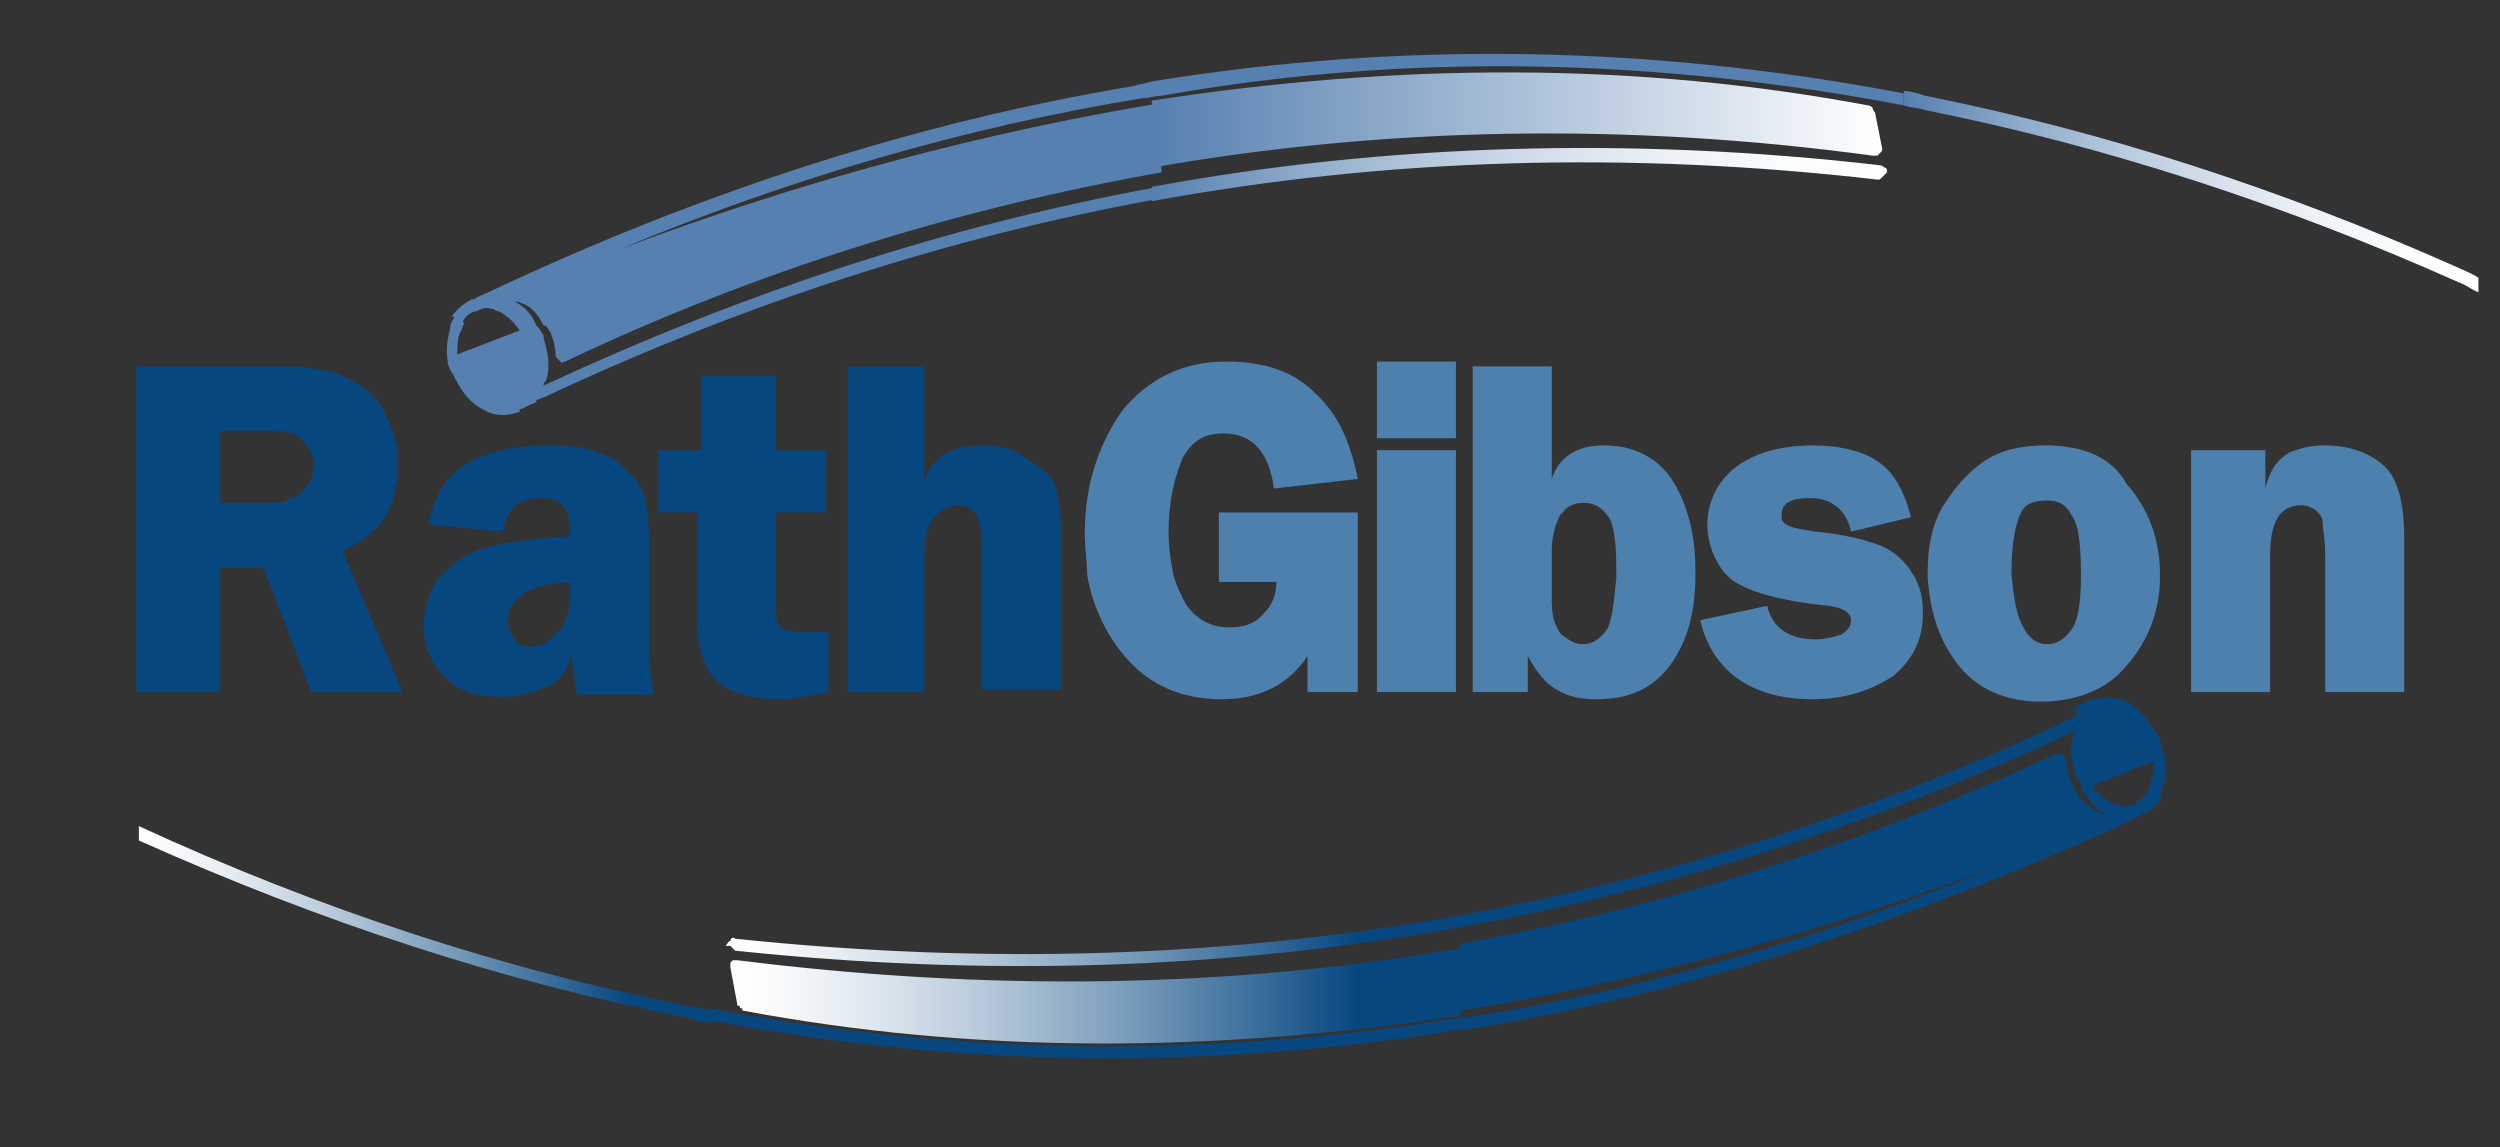 <?xml version="1.0" encoding="utf-8"?>
<!-- Generator: Adobe Illustrator 28.0.0, SVG Export Plug-In . SVG Version: 6.00 Build 0)  -->
<svg version="1.1" id="Capa_1" xmlns="http://www.w3.org/2000/svg" xmlns:xlink="http://www.w3.org/1999/xlink" x="0px" y="0px"
	 viewBox="0 0 104.4 47.9" style="enable-background:new 0 0 104.4 47.9;" xml:space="preserve">
<rect x="0" y="0" width="104.4" height="47.9" fill="#333333" stroke="none"/>
<style type="text/css">
	.st0{fill:url(#SVGID_1_);}
	.st1{fill:url(#SVGID_00000080893801192374640020000012797969340088285614_);}
	.st2{fill:url(#SVGID_00000178190612364083853380000012518263639626315669_);}
	.st3{fill:#5580B0;}
	.st4{fill:#4E80AD;}
	.st5{fill:#074780;}
	.st6{fill:#8082A5;}
	.st7{fill:url(#SVGID_00000156562904206804708090000017744332801970840749_);}
	.st8{fill:url(#SVGID_00000062883700601920363830000012117264106307641020_);}
	.st9{fill:url(#SVGID_00000054976721144996021990000008411742879644317370_);}
</style>
<g>
	<linearGradient id="SVGID_1_" gradientUnits="userSpaceOnUse" x1="79.489" y1="8.006" x2="103.531" y2="8.006">
		<stop  offset="0" style="stop-color:#5580B0"/>
		<stop  offset="2.316689e-02" style="stop-color:#5C85B3"/>
		<stop  offset="0.2" style="stop-color:#8DAACA"/>
		<stop  offset="0.374" style="stop-color:#B6C9DD"/>
		<stop  offset="0.545" style="stop-color:#D6E0EC"/>
		<stop  offset="0.708" style="stop-color:#EDF1F6"/>
		<stop  offset="0.863" style="stop-color:#FAFCFD"/>
		<stop  offset="1" style="stop-color:#FFFFFF"/>
	</linearGradient>
	<path class="st0" d="M79.5,4.4c0.3,0.1,0.6,0.1,0.9,0.2c7.5,1.5,14.9,3.9,22.3,7.2c0.3,0.1,0.5,0.3,0.8,0.4v-0.6
		c-0.3-0.2-0.6-0.3-0.8-0.4c-7.4-3.3-14.8-5.7-22.3-7.2c-0.3-0.1-0.6-0.2-0.9-0.2V4.4"/>
	
		<linearGradient id="SVGID_00000137133372810764505430000010127575579497202587_" gradientUnits="userSpaceOnUse" x1="48.127" y1="5.056" x2="78.555" y2="5.056">
		<stop  offset="0" style="stop-color:#5580B0"/>
		<stop  offset="1" style="stop-color:#FFFFFF"/>
	</linearGradient>
	<path style="fill:url(#SVGID_00000137133372810764505430000010127575579497202587_);" d="M78.3,4.7c-0.1-0.1-0.1-0.2-0.1-0.2
		c0,0-0.1-0.1-0.2-0.1c-9.6-1.8-19.5-1.8-29.9-0.2v2.8c9.7-1.7,19.8-1.9,30.1-0.5c0.1,0,0.1,0,0.2,0c0.1-0.1,0.1-0.1,0.1-0.1
		c0.1-0.1,0.1-0.1,0.1-0.2L78.3,4.7"/>
	
		<linearGradient id="SVGID_00000170971324600182531070000002503743169792500918_" gradientUnits="userSpaceOnUse" x1="48.127" y1="7.286" x2="78.763" y2="7.286">
		<stop  offset="0" style="stop-color:#5580B0"/>
		<stop  offset="2.316689e-02" style="stop-color:#5C85B3"/>
		<stop  offset="0.2" style="stop-color:#8DAACA"/>
		<stop  offset="0.374" style="stop-color:#B6C9DD"/>
		<stop  offset="0.545" style="stop-color:#D6E0EC"/>
		<stop  offset="0.708" style="stop-color:#EDF1F6"/>
		<stop  offset="0.863" style="stop-color:#FAFCFD"/>
		<stop  offset="1" style="stop-color:#FFFFFF"/>
	</linearGradient>
	<path style="fill:url(#SVGID_00000170971324600182531070000002503743169792500918_);" d="M78.8,7.2c0-0.1,0-0.2-0.1-0.2
		c-0.1-0.1-0.2-0.1-0.2-0.1C68.1,5.7,57.9,6,48.1,7.8v0.6c9.8-1.8,19.9-2.1,30.3-0.9c0.1,0,0.1,0,0.2-0.1
		C78.7,7.3,78.7,7.3,78.8,7.2"/>
	<path class="st3" d="M79.5,4.4V3.9C69,1.9,58.6,1.7,48.1,3.4c-0.3,0.1-0.5,0.1-0.8,0.2c-9,1.5-18,4.4-26.9,8.6
		c-0.2,0.1-0.5,0.2-0.6,0.3c-0.1,0-0.1,0-0.1,0c-0.4,0.2-0.7,0.5-0.9,0.8l0.1-0.1l0.4,0.3c0.1-0.3,0.4-0.5,0.6-0.5l0,0
		c0.2-0.1,0.4-0.2,0.6-0.1c0,0,0.1,0,0.1,0c0.1,0.1,0.3,0.1,0.4,0.2c0.3,0.2,0.5,0.4,0.7,0.7l-2.6,1c0-0.3,0-0.6,0.1-0.9
		c0.1-0.1,0.1-0.3,0.2-0.4l-0.4-0.3c-0.1,0.2-0.2,0.3-0.2,0.5c-0.1,0.4-0.2,0.9-0.1,1.4c0,0,0,0.1,0,0.1l0,0
		c0.1,0.2,0.1,0.3,0.2,0.4c0.3,0.6,0.6,1.1,1.1,1.4c0.6,0.4,1.1,0.4,1.7,0.2c0-0.1,0-0.1,0-0.1c0.3-0.1,0.4-0.2,0.7-0.3
		c0-0.1,0-0.1,0-0.1c0.1,0,0.2-0.1,0.3-0.1l0,0c8.3-3.9,16.9-6.7,25.7-8.3V7.8c-8.8,1.6-17.3,4.4-25.7,8.3c0-0.1,0-0.1,0.1-0.2
		c0.1-0.3,0.1-0.5,0.1-0.7c0-0.4-0.1-0.7-0.2-1.1V14c-0.1-0.1-0.1-0.2-0.2-0.3l0,0l-0.1-0.1c-0.2-0.5-0.5-0.8-0.9-1
		c0.1,0,0.1,0,0.1,0c0.1,0,0.2,0.1,0.3,0.1c0.4,0.2,0.6,0.5,0.8,0.9h0.1c0.1,0.1,0.1,0.2,0.2,0.3c0.1,0.3,0.2,0.6,0.2,0.9
		c0,0.1,0,0.1,0.1,0.2c0,0,0.1,0.1,0.1,0.1c0.1,0.1,0.1,0,0.2,0c8-3.8,16.4-6.4,24.9-7.9V4.3c-7.3,1.2-14.9,3.2-22.6,6.1
		c7.2-3,14.5-5.1,21.8-6.3c0.3,0,0.5-0.1,0.8-0.1C58.6,2.2,69,2.4,79.5,4.4"/>
	<path class="st4" d="M99.5,19.4c-0.6-0.5-1.4-0.8-2.4-0.8c-0.6,0-1,0.1-1.5,0.3c-0.5,0.3-0.8,0.7-1,1.5v-1.6h-3.1v10.1h3.3v-5.7
		c0-1.4,0.4-2.1,1.3-2.1c0.3,0,0.4,0.1,0.6,0.2c0.2,0.2,0.3,0.3,0.3,0.6c0,0.2,0.1,0.6,0.1,1.3v5.7h3.3v-6.4
		C100.4,20.9,100.1,19.9,99.5,19.4"/>
	<path class="st4" d="M78.3,19.2c-0.6-0.4-1.6-0.6-2.6-0.6c-1.3,0-2.4,0.3-3.2,0.9c-0.8,0.6-1.2,1.5-1.2,2.4c0,0.8,0.3,1.5,0.7,2
		c0.1,0.1,0.2,0.2,0.3,0.3c0.7,0.5,2,0.9,4.1,1.1c0.6,0.1,0.9,0.3,0.9,0.6c0,0.2-0.1,0.4-0.4,0.6c-0.3,0.1-0.7,0.2-1.1,0.2
		c-1.1,0-1.8-0.5-2-1.4L71,25.9c0.5,2.1,2.1,3.3,4.7,3.3c1.4,0,2.5-0.4,3.4-1c0.8-0.7,1.2-1.5,1.2-2.6c0-0.6-0.1-1.1-0.4-1.6
		c-0.1-0.1-0.1-0.2-0.2-0.3c-0.4-0.5-0.8-0.8-1.4-1c-0.6-0.2-1.4-0.4-2.5-0.5c-0.7-0.1-1.1-0.2-1.2-0.3c-0.2-0.1-0.2-0.2-0.2-0.4
		c0-0.5,0.4-0.7,1.2-0.7c0.9,0,1.5,0.5,1.7,1.4l2.5-0.6C79.5,20.4,79,19.6,78.3,19.2"/>
	<path class="st4" d="M85.4,18.6c-1,0-1.9,0.2-2.6,0.7c-0.7,0.5-1.2,1.1-1.7,1.9c-0.4,0.7-0.6,1.6-0.6,2.7c0,0.1,0,0.1,0,0.2
		c0.1,1.5,0.5,2.7,1.3,3.7c0.8,1,2,1.5,3.4,1.5c1.5,0,2.8-0.5,3.6-1.5c0.9-1,1.4-2.3,1.4-3.7c0-0.1,0-0.1,0-0.1
		c0-1.5-0.5-2.8-1.4-3.8C88.2,19.1,87,18.6,85.4,18.6l0.1,2.3c0.5,0,0.8,0.2,1,0.6c0.3,0.4,0.4,1.2,0.4,2.5c0,1.1-0.1,1.9-0.4,2.3
		c-0.3,0.4-0.6,0.6-1,0.6c-0.5,0-0.8-0.3-1-0.7C84.2,25.7,84.1,25,84,24c0-0.1,0-0.2,0-0.2c0-1.2,0.2-2,0.4-2.4
		c0.2-0.4,0.6-0.5,1.1-0.5"/>
	<path class="st5" d="M86.7,29.9C86.7,29.9,86.7,29.9,86.7,29.9c-8.3,4-16.9,6.7-25.6,8.3v0.5c8.8-1.6,17.3-4.3,25.6-8.2
		c0,0.1-0.1,0.1-0.1,0.2c-0.1,0.2-0.1,0.5-0.1,0.7c0,0.4,0.1,0.7,0.2,1.1l0.1,0.1c0.1,0.1,0.1,0.2,0.1,0.3l0,0
		c0.3,0.5,0.6,0.9,1,1.1c-0.1,0-0.1,0-0.1,0c-0.2-0.1-0.2-0.1-0.4-0.2c-0.3-0.2-0.6-0.5-0.8-0.9l0,0c0-0.1-0.1-0.2-0.1-0.3
		c-0.2-0.3-0.2-0.5-0.2-0.8c0-0.1,0-0.1-0.1-0.2c-0.1-0.1-0.1-0.1-0.2-0.1c-0.1-0.1-0.1,0-0.2,0c-8,3.8-16.4,6.4-24.8,7.9v2.8
		c7.3-1.2,14.9-3.2,22.6-6.1c-7.3,3-14.5,5.1-21.8,6.3c-0.3,0-0.5,0.1-0.8,0.1c-10.5,1.7-21,1.6-31.4-0.4v0.5
		c10.4,2,20.9,2.1,31.4,0.4c0.3,0,0.5-0.1,0.8-0.1c8.9-1.5,17.9-4.4,26.9-8.5c0.2-0.1,0.4-0.3,0.7-0.3c0,0,0,0,0-0.1
		c0.4-0.1,0.7-0.4,0.9-0.7l-0.1-0.1l-0.4-0.3c-0.2,0.3-0.4,0.5-0.6,0.6c0,0.1,0,0.1-0.1,0.1c-0.2,0.1-0.4,0.1-0.6,0h-0.1
		c-0.2,0-0.3-0.1-0.4-0.2c-0.3-0.2-0.5-0.3-0.6-0.6l2.5-1c0.1,0.3,0,0.6-0.1,0.9c0,0.2,0,0.2-0.1,0.3l0.4,0.3
		c0.1-0.1,0.2-0.3,0.2-0.4c0.2-0.5,0.2-0.9,0.1-1.3c0-0.1,0-0.1-0.1-0.2v-0.1c0-0.1-0.1-0.3-0.1-0.4c-0.3-0.6-0.7-1.1-1.2-1.5
		c-0.5-0.3-1-0.3-1.6-0.2c-0.1,0-0.1,0-0.1,0c-0.2,0.1-0.5,0.3-0.7,0.4c0,0,0,0-0.1,0C86.8,29.8,86.8,29.9,86.7,29.9"/>
	<polyline class="st6" points="86.9,32.8 86.9,32.8 86.9,32.8 86.9,32.8 	"/>
	<path class="st6" d="M90.3,33.3L90.3,33.3L90.3,33.3C90.3,33.3,90.3,33.3,90.3,33.3"/>
	
		<linearGradient id="SVGID_00000113337095775966787300000012823982812662350986_" gradientUnits="userSpaceOnUse" x1="5.807" y1="38.59" x2="29.693" y2="38.59">
		<stop  offset="0" style="stop-color:#FFFFFF"/>
		<stop  offset="7.407052e-02" style="stop-color:#F6F8FA"/>
		<stop  offset="0.196" style="stop-color:#DDE6EE"/>
		<stop  offset="0.349" style="stop-color:#B5C8D9"/>
		<stop  offset="0.529" style="stop-color:#7D9FBD"/>
		<stop  offset="0.729" style="stop-color:#376B99"/>
		<stop  offset="0.855" style="stop-color:#074780"/>
	</linearGradient>
	<path style="fill:url(#SVGID_00000113337095775966787300000012823982812662350986_);" d="M5.8,34.5v0.6c7.6,3.4,15.2,5.9,22.9,7.4
		c0.3,0.1,0.6,0.2,1,0.2v-0.5c-0.4-0.1-0.7-0.1-1-0.2C21.1,40.5,13.4,38,5.8,34.5"/>
	
		<linearGradient id="SVGID_00000043440002828533149100000008098500866947694991_" gradientUnits="userSpaceOnUse" x1="30.368" y1="39.252" x2="61.056" y2="39.252">
		<stop  offset="0" style="stop-color:#FFFFFF"/>
		<stop  offset="7.407052e-02" style="stop-color:#F6F8FA"/>
		<stop  offset="0.196" style="stop-color:#DDE6EE"/>
		<stop  offset="0.349" style="stop-color:#B5C8D9"/>
		<stop  offset="0.529" style="stop-color:#7D9FBD"/>
		<stop  offset="0.729" style="stop-color:#376B99"/>
		<stop  offset="0.855" style="stop-color:#074780"/>
	</linearGradient>
	<path style="fill:url(#SVGID_00000043440002828533149100000008098500866947694991_);" d="M30.5,39.5c0.1,0.1,0.1,0.1,0.2,0.2
		c10.4,1.1,20.6,0.8,30.4-1v-0.5c-9.8,1.8-19.9,2.1-30.4,1c-0.1-0.1-0.2,0-0.2,0.1c-0.1,0-0.1,0.1-0.2,0.2
		C30.4,39.5,30.4,39.5,30.5,39.5"/>
	
		<linearGradient id="SVGID_00000093863272560658813370000003664358449715258276_" gradientUnits="userSpaceOnUse" x1="30.627" y1="41.48" x2="61.056" y2="41.48">
		<stop  offset="0" style="stop-color:#FFFFFF"/>
		<stop  offset="7.407052e-02" style="stop-color:#F6F8FA"/>
		<stop  offset="0.196" style="stop-color:#DDE6EE"/>
		<stop  offset="0.349" style="stop-color:#B5C8D9"/>
		<stop  offset="0.529" style="stop-color:#7D9FBD"/>
		<stop  offset="0.729" style="stop-color:#376B99"/>
		<stop  offset="0.855" style="stop-color:#074780"/>
	</linearGradient>
	<path style="fill:url(#SVGID_00000093863272560658813370000003664358449715258276_);" d="M30.9,42.1c0.1,0,0.1,0,0.1,0.1
		c9.6,1.8,19.6,1.8,30,0.2v-2.8c-9.8,1.7-19.8,1.8-30.2,0.5c-0.1,0-0.1,0-0.2,0c0,0-0.1,0.1-0.1,0.1c0,0.1,0,0.1,0,0.2l0.3,1.6
		C30.9,42,30.9,42,30.9,42.1"/>
	<path class="st5" d="M26.1,19.6c-0.3-0.4-0.8-0.6-1.4-0.8c-0.6-0.2-1.2-0.2-2-0.2c-1.1,0-2.1,0.2-3.1,0.7c-0.9,0.5-1.5,1.4-1.7,2.6
		l3.1,0.3c0.2-1,0.6-1.4,1.6-1.4c0.8,0,1.2,0.4,1.2,1.2v0.4c-1.8,0.1-3.1,0.3-3.9,0.6c-0.5,0.2-1,0.5-1.3,0.9
		c-0.2,0.1-0.3,0.3-0.4,0.4c-0.3,0.6-0.5,1.2-0.5,1.8c0,0.9,0.3,1.6,0.9,2.2c0.6,0.6,1.4,0.8,2.4,0.8c0.7,0,1.2-0.2,1.8-0.4
		c0.5-0.2,0.9-0.7,1.1-1.4l-0.6-1C23,26.8,22.6,27,22.2,27c-0.4,0-0.6-0.1-0.7-0.3c-0.2-0.2-0.3-0.5-0.3-0.8c0-0.9,0.9-1.5,2.6-1.6
		v0.7c0,0.6-0.2,1-0.5,1.5l0.6,1c0,0.5,0.1,1,0.2,1.5h3.2c-0.1-0.5-0.2-1.2-0.2-2v-4.4c0-0.9-0.1-1.5-0.2-1.9
		C26.7,20.2,26.5,19.9,26.1,19.6"/>
	<path class="st5" d="M29.3,15.7v3.1h-1.8v2.6h1.6v4.4c0,1.2,0.3,2.1,0.8,2.6c0.5,0.5,1.5,0.8,2.7,0.8c0.4,0,1-0.1,2-0.3v-2.5
		c-0.5,0-0.8,0-1.1,0c-0.5,0-0.8-0.1-0.9-0.2c-0.2-0.1-0.2-0.4-0.2-0.9v-3.9h2.1v-2.6h-2.1v-3.1H29.3"/>
	<path class="st5" d="M16,17.1c-0.4-0.7-1-1.1-1.7-1.4c-0.7-0.3-1.6-0.4-2.6-0.4h-6v13.6h3.5v-5.2V21v-3h1.6c0.3,0,0.5,0,0.7,0
		c0.3,0,0.6,0.1,0.7,0.1c0.3,0.1,0.5,0.3,0.6,0.5c0.2,0.3,0.3,0.5,0.3,0.8c0,0.4-0.1,0.7-0.3,0.9c-0.2,0.3-0.4,0.5-0.7,0.5
		C11.9,21,11.7,21,11.4,21c-0.2,0-0.4,0-0.6,0H9.1v2.7H11l2,5.2h3.8L14.3,23c1.6-0.7,2.3-1.8,2.3-3.5C16.7,18.7,16.4,17.9,16,17.1"
		/>
	<path class="st4" d="M67,18.6c-1.2,0-1.9,0.5-2.2,1.4l0.4,1.5c0.2-0.4,0.6-0.5,0.9-0.5c0.4,0,0.7,0.1,1,0.5
		c0.3,0.3,0.4,1.1,0.4,2.4c0,0.1,0,0.1,0,0.2c-0.1,1.1-0.2,1.9-0.4,2.2c-0.3,0.4-0.6,0.6-1,0.6c-0.4,0-0.6-0.2-0.9-0.4
		c-0.3-0.4-0.4-0.8-0.4-1.5V23c0-0.7,0.2-1.2,0.4-1.6L64.8,20v-4.7h-3.3v13.6h2.3v-1.5c0.4,0.7,0.7,1.1,1.2,1.4
		c0.5,0.3,1,0.4,1.7,0.4c1.4,0,2.4-0.5,3.1-1.5c0.7-1,1-2.2,1-3.7c0-0.1,0-0.1,0-0.2c0-1.6-0.4-2.9-1-3.8
		C69.2,19.1,68.2,18.6,67,18.6"/>
	<polyline class="st4" points="57.5,15.1 57.5,18.3 60.8,18.3 60.8,15.1 57.5,15.1 	"/>
	<path class="st4" d="M56.7,20c-0.3-1.5-0.8-2.7-1.8-3.6c-0.9-0.9-2.1-1.3-3.7-1.3c-1.8,0-3.2,0.7-4.3,2c-1,1.4-1.6,3.1-1.6,5.2
		c0,0.6,0.1,1.2,0.1,1.7c0.2,1.2,0.7,2.3,1.4,3.2c1,1.3,2.4,2,4.2,2c1.6,0,2.8-0.6,3.6-1.8v1.5h2.1v-7.5h-5.8v2.9h2.4
		c0,0.6-0.2,1-0.6,1.4c-0.4,0.4-0.8,0.5-1.4,0.5c-0.8,0-1.4-0.4-1.8-1c-0.2-0.4-0.4-0.8-0.5-1.2c-0.1-0.5-0.2-1.1-0.2-1.8
		c0-1.4,0.3-2.4,0.6-3.1c0.4-0.7,0.9-1,1.7-1c1.2,0,1.9,0.8,2.1,2.3L56.7,20"/>
	<polyline class="st4" points="60.8,18.8 57.5,18.8 57.5,28.9 60.8,28.9 60.8,18.8 	"/>
	<path class="st5" d="M42.8,19.1c-0.5-0.4-1.1-0.5-1.8-0.5c-1.3,0-2.1,0.5-2.4,1.5v-4.8h-3.2v13.6h3.2v-5.7c0-0.9,0.2-1.4,0.5-1.7
		c0.3-0.3,0.6-0.4,0.9-0.4c0.3,0,0.4,0.1,0.6,0.2c0.1,0.1,0.3,0.3,0.3,0.6c0.1,0.2,0.1,0.6,0.1,1.2v5.7h3.3v-6.6
		c0-0.9-0.1-1.6-0.3-2.1C43.7,19.7,43.3,19.4,42.8,19.1"/>
</g>
</svg>
